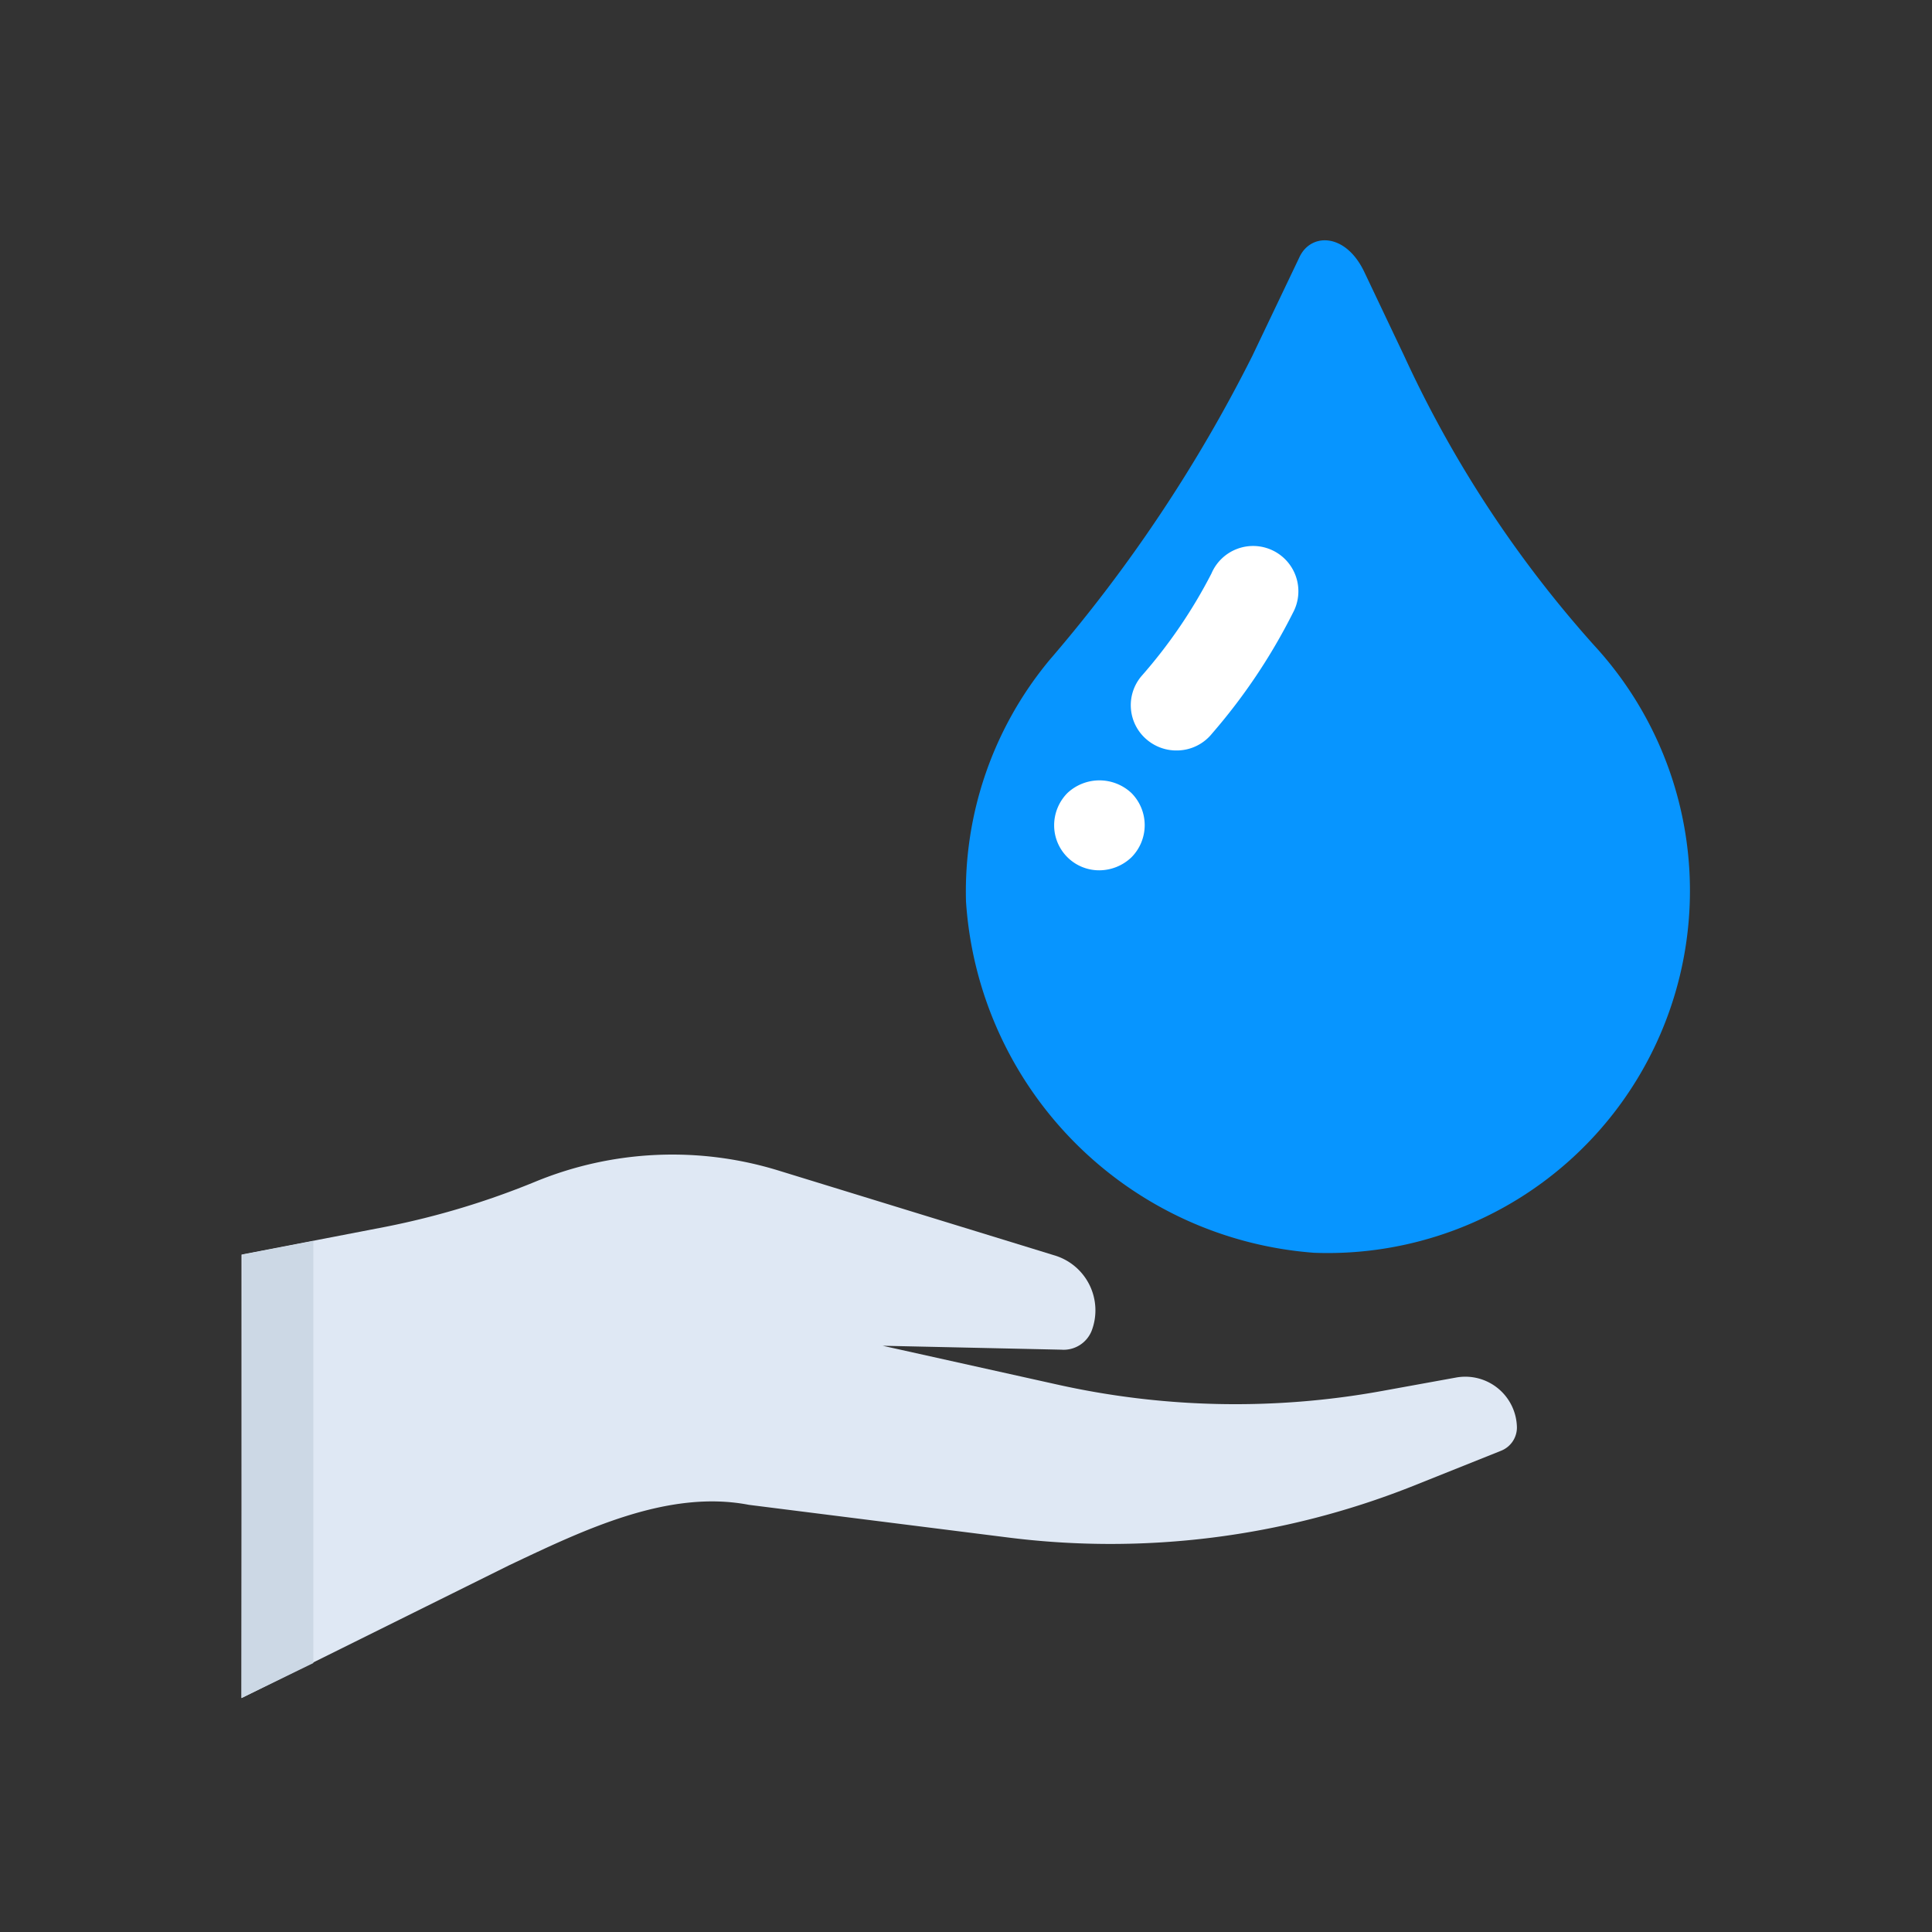 <svg id="Layer_1" data-name="Layer 1" xmlns="http://www.w3.org/2000/svg" viewBox="0 0 64 64"><rect x="0" y="0" width="64" height="64" fill="#333333" stroke="none"/><defs><style>.cls-1{fill:#dfe8f4;}.cls-2{fill:#ccd8e5;}.cls-3{fill:#0795ff;}.cls-4{fill:#fff;}</style></defs><title>medical, medicine, healthcare, health, liquid, wash, hands</title><path class="cls-1" d="M8,41.56l4.77-.92a26.63,26.63,0,0,0,5-1.51h0a11.93,11.93,0,0,1,8-.36l9.14,2.81a1.9,1.9,0,0,1,1.25,2.51h0a1,1,0,0,1-1,.62l-5.92-.13L35,45.86a27.13,27.13,0,0,0,10.77.22l2.48-.45a1.71,1.71,0,0,1,2,1.66h0a.83.83,0,0,1-.53.77l-3,1.2a27.1,27.1,0,0,1-13.34,1.67l-8.57-1.08c-2.69-.52-5.49.84-7.94,2L8,56.25Z"/><polygon class="cls-2" points="10.38 41.11 8.03 41.56 8 56.25 10.38 55.09 10.38 41.11"/><path class="cls-3" d="M46.52,11.8,45.19,9c-.62-1.29-1.76-1.29-2.14-.49L41.48,11.8a49.41,49.41,0,0,1-6.71,10.06,12,12,0,0,0-2.77,8A12.49,12.49,0,0,0,43.53,41.5,12,12,0,0,0,52.8,21.37,38.35,38.35,0,0,1,46.52,11.8Z"/><path class="cls-4" d="M39,24.86a1.51,1.51,0,0,1-1-.35,1.49,1.49,0,0,1-.19-2.11A16.71,16.71,0,0,0,40.13,19a1.5,1.5,0,1,1,2.7,1.3,19.38,19.38,0,0,1-2.68,4A1.5,1.5,0,0,1,39,24.86Z"/><path class="cls-4" d="M36.42,28.83a1.49,1.49,0,0,1-1.5-1.5,1.52,1.52,0,0,1,.44-1.06,1.55,1.55,0,0,1,2.12,0,1.51,1.51,0,0,1,0,2.13A1.55,1.55,0,0,1,36.42,28.83Z"/></svg>